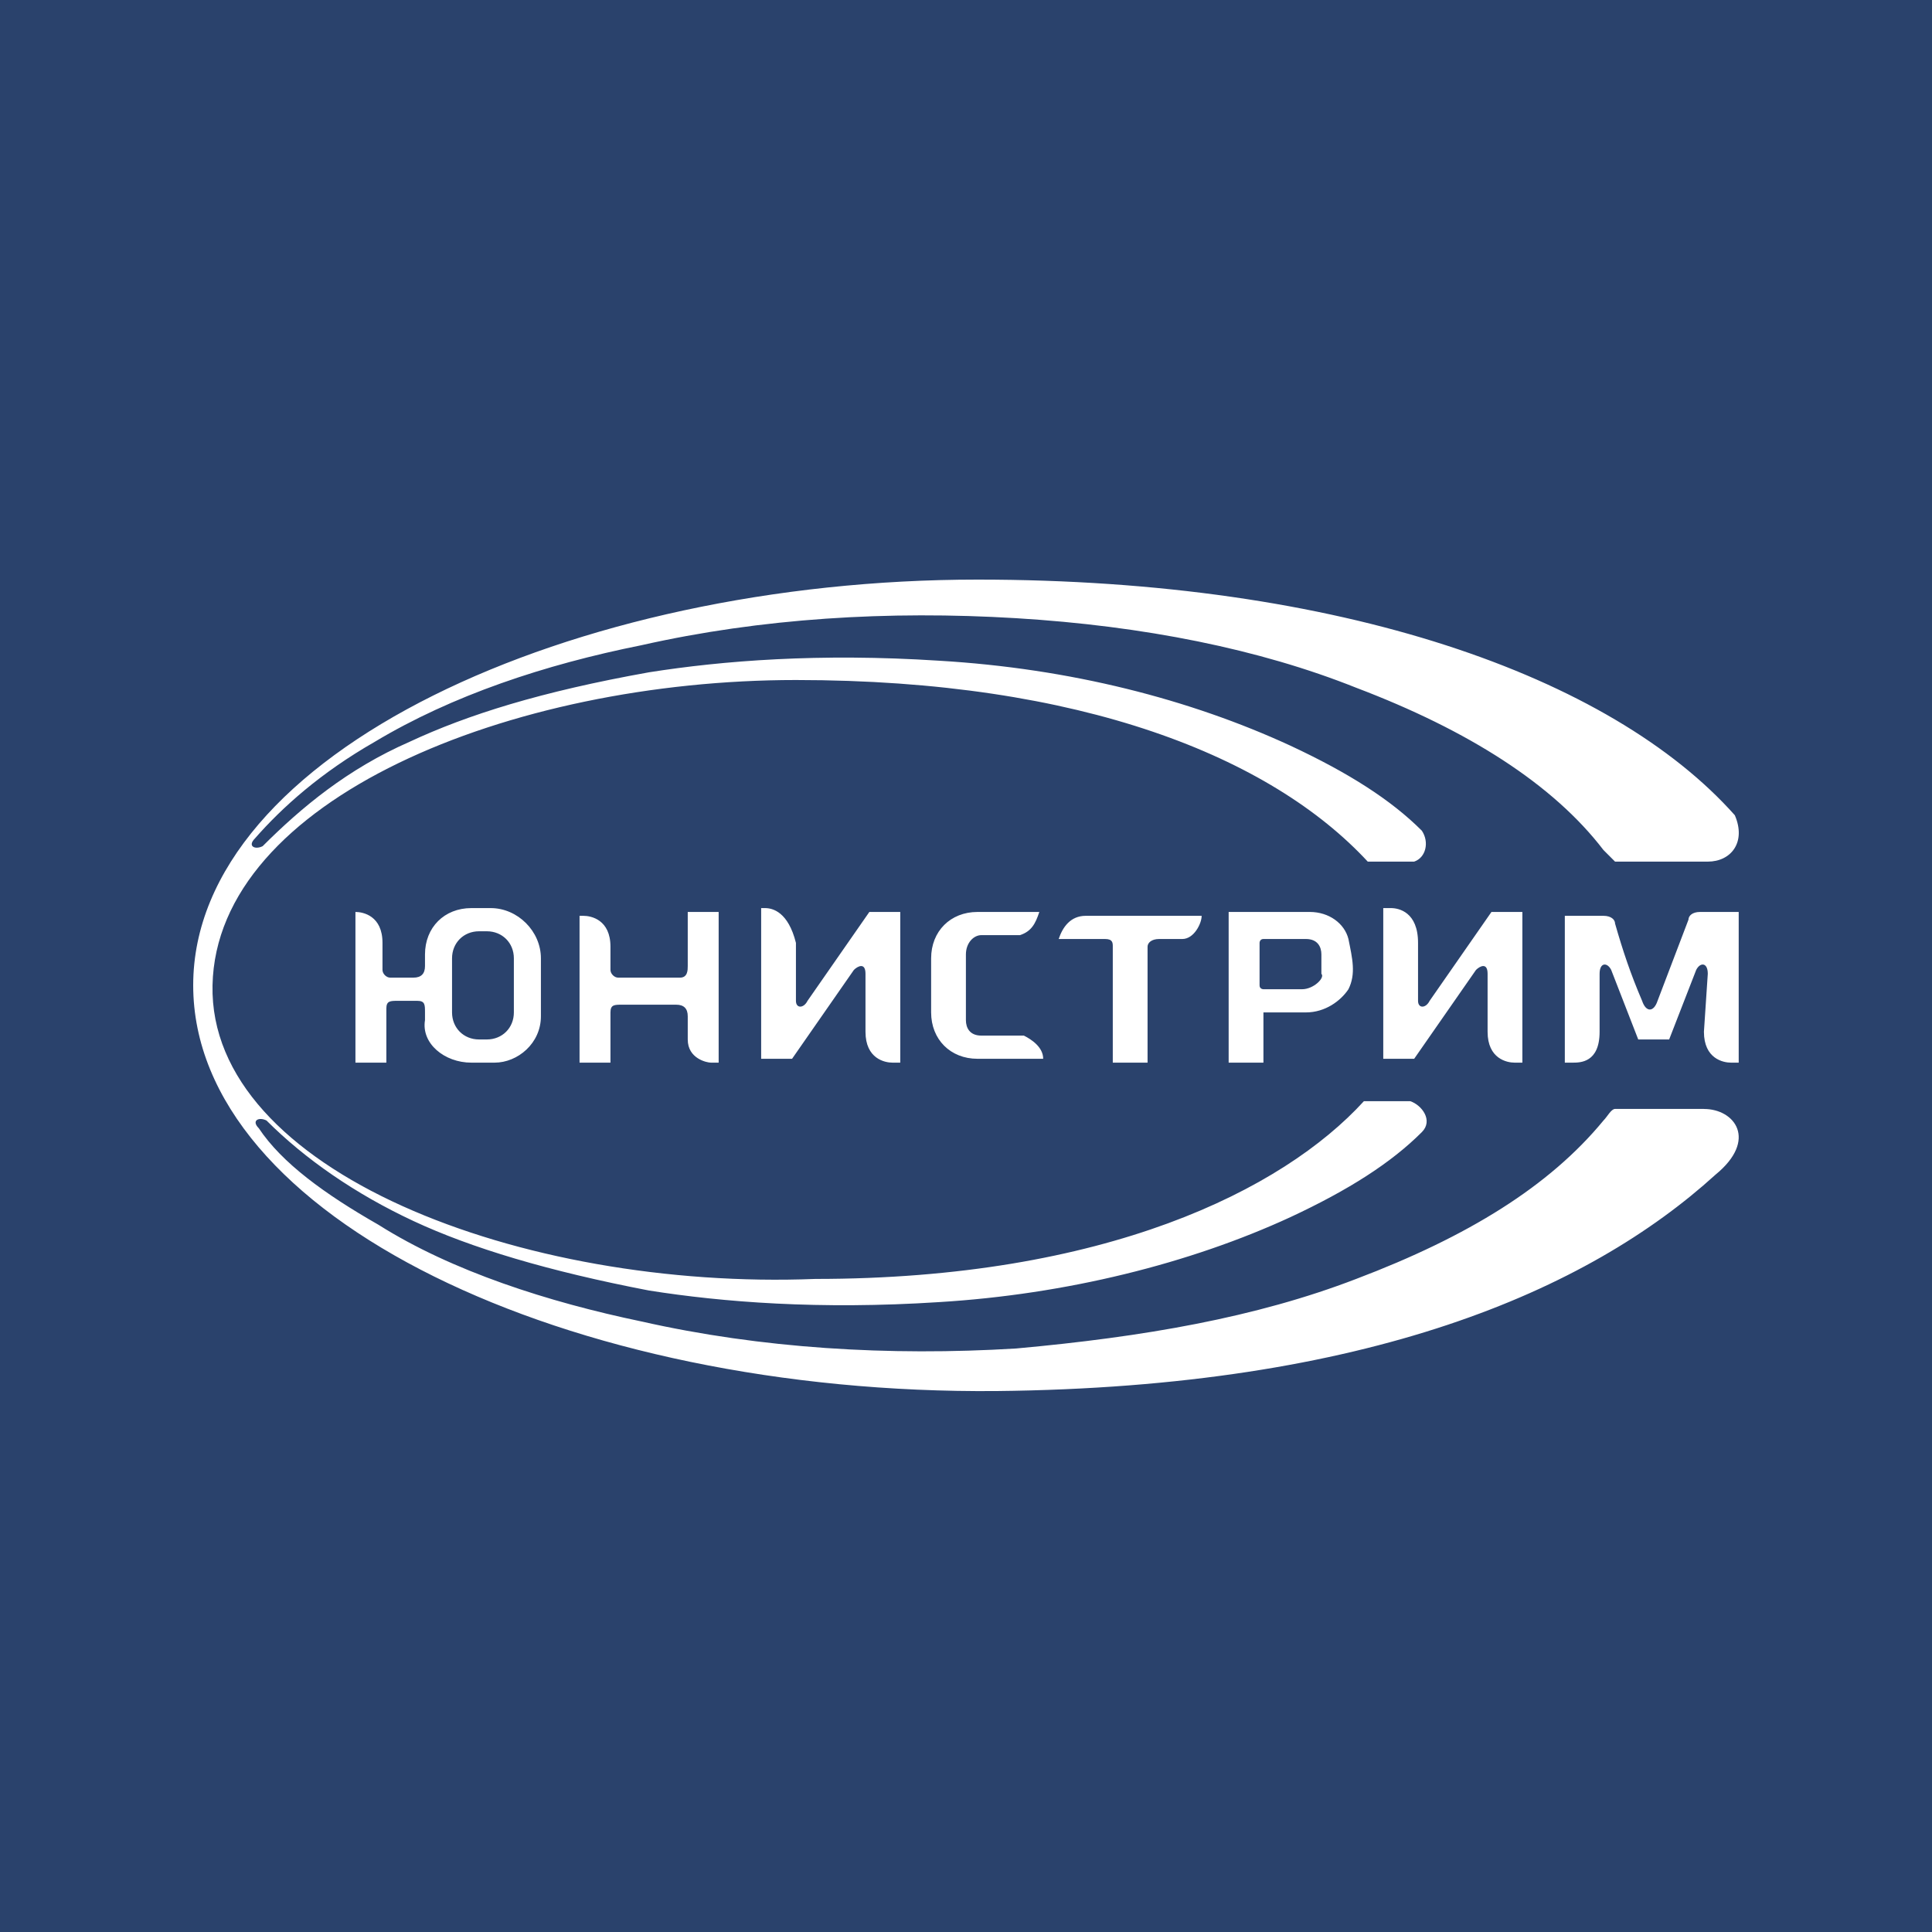 <svg xmlns="http://www.w3.org/2000/svg" viewBox="0 0 40 40">
	<path class="bg-logo" fill="#2A426C" d="M-0 0h40v40h-40z"/>
	<g fill="#fff">
		<path d="M35.278 22.959H33.438c-.08 0-.16.16-.24.24-1.12 1.36-2.8 2.4-5.12 3.28-2.08.8-4.4 1.2-7.04 1.44-2.64.16-5.28 0-7.76-.56-1.92-.4-3.92-1.04-5.44-2-1.12-.64-2-1.28-2.48-2-.16-.16 0-.24.16-.16.8.8 1.84 1.52 3.04 2.08 1.2.56 2.8 1.04 4.88 1.44 1.52.24 3.52.4 6.0.24 2.64-.16 5.2-.8 7.28-1.76 1.2-.56 2.08-1.12 2.72-1.76.24-.24 0-.56-.24-.64h-.96c-1.68 1.84-5.36 3.68-11.359 3.68-6.08.24-12.559-2.24-12.479-6.08.08-3.84 6.16-6.32 12.079-6.32s9.839 1.6 11.839 3.76h.96c.24-.08.32-.4.16-.64-.64-.64-1.52-1.2-2.72-1.76-2.08-.96-4.56-1.6-7.28-1.76-2.48-.16-4.48 0-6.0.24-2.24.4-3.76.88-4.96 1.44-1.28.56-2.24 1.36-3.04 2.16-.16.08-.32 0-.16-.16.56-.64 1.36-1.36 2.48-2 1.6-.96 3.52-1.6 5.52-2 2.48-.56 5.12-.72 7.76-.56 2.64.16 5.04.64 7.04 1.44 2.32.88 4.08 2 5.12 3.36l.24.24h1.92c.48 0 .8-.4.56-.96C33.358 14 27.758 12 20.239 12c-8.4 0-16.239 3.6-16.239 8.4 0 4.8 7.76 8.479 16.639 8.4 7.68-.08 12.239-2.08 14.879-4.48.88-.72.4-1.36-.24-1.36Z"/>
		<path d="M14.719 22.001h.16v-3.12h-.64v1.12c0 .08 0 .24-.16.24h-1.28c-.08 0-.16-.08-.16-.16v-.48c0-.56-.4-.64-.56-.64h-.08v3.04h.64v-1.04c0-.16.08-.16.24-.16h1.12c.16 0 .24.08.24.24v.48c0 .4.4.48.48.48Zm1.12-3.2h-.08v3.12h.64l1.28-1.84c.08-.08.24-.16.24.08v1.2c0 .56.4.64.56.64h.16v-3.12h-.64l-1.28 1.84c-.08.16-.24.16-.24 0v-1.2c-.16-.64-.48-.72-.64-.72Zm7.92 3.2v-2.4c0-.08.08-.16.24-.16h.48c.24 0 .4-.32.4-.48h-2.4c-.32 0-.48.24-.56.48h.96c.16 0 .16.08.16.16v2.4h.72Zm5.04-3.2h-.16v3.12h.64l1.28-1.84c.08-.08.24-.16.24.08v1.2c0 .56.4.64.56.64h.16v-3.12h-.64l-1.28 1.84c-.08.16-.24.16-.24 0v-1.2c0-.64-.4-.72-.56-.72ZM9.759 22.001h.48c.48 0 .96-.4.96-.96v-1.2c0-.56-.48-1.04-1.04-1.04h-.4c-.56 0-.96.4-.96.96v.24c0 .16-.08.24-.24.24h-.48c-.08 0-.16-.08-.16-.16v-.56c0-.56-.4-.64-.56-.64v3.12h.64v-1.12c0-.16.08-.16.24-.16h.4c.16 0 .16.08.16.24v.16c-.08.48.4.88.96.88Zm-.4-2.16c0-.32.24-.56.56-.56h.16c.32 0 .56.24.56.56v1.12c0 .32-.24.56-.56.56h-.16c-.32 0-.56-.24-.56-.56v-1.12Zm10.959-.48h.8c.24-.08.32-.24.4-.48h-1.28c-.56 0-.96.4-.96.96v1.12c0 .56.4.96.96.96h1.36c0-.24-.24-.4-.4-.48h-.88c-.24 0-.32-.16-.32-.32v-1.36c0-.24.16-.4.32-.4Zm6.8-.48h-1.68v3.12h.72v-1.04h.88c.4 0 .72-.24.88-.48.16-.32.08-.64 0-1.04-.08-.32-.4-.56-.8-.56Zm-.16 1.6h-.8s-.08 0-.08-.08v-.88s0-.08.08-.08h.88c.24 0 .32.16.32.32v.4c.08.08-.16.32-.4.32Zm8.32.88c0 .56.4.64.56.64h.16v-3.12h-.8c-.16 0-.24.08-.24.16l-.64 1.68c-.08.24-.24.24-.32 0-.24-.56-.4-1.04-.56-1.6 0-.08-.08-.16-.24-.16h-.8v3.04h.16c.16 0 .56 0 .56-.64v-1.2c0-.24.16-.24.24-.08l.56 1.44h.64l.56-1.44c.08-.16.24-.16.24.08l-.08 1.2Z"/>
	</g>
</svg>